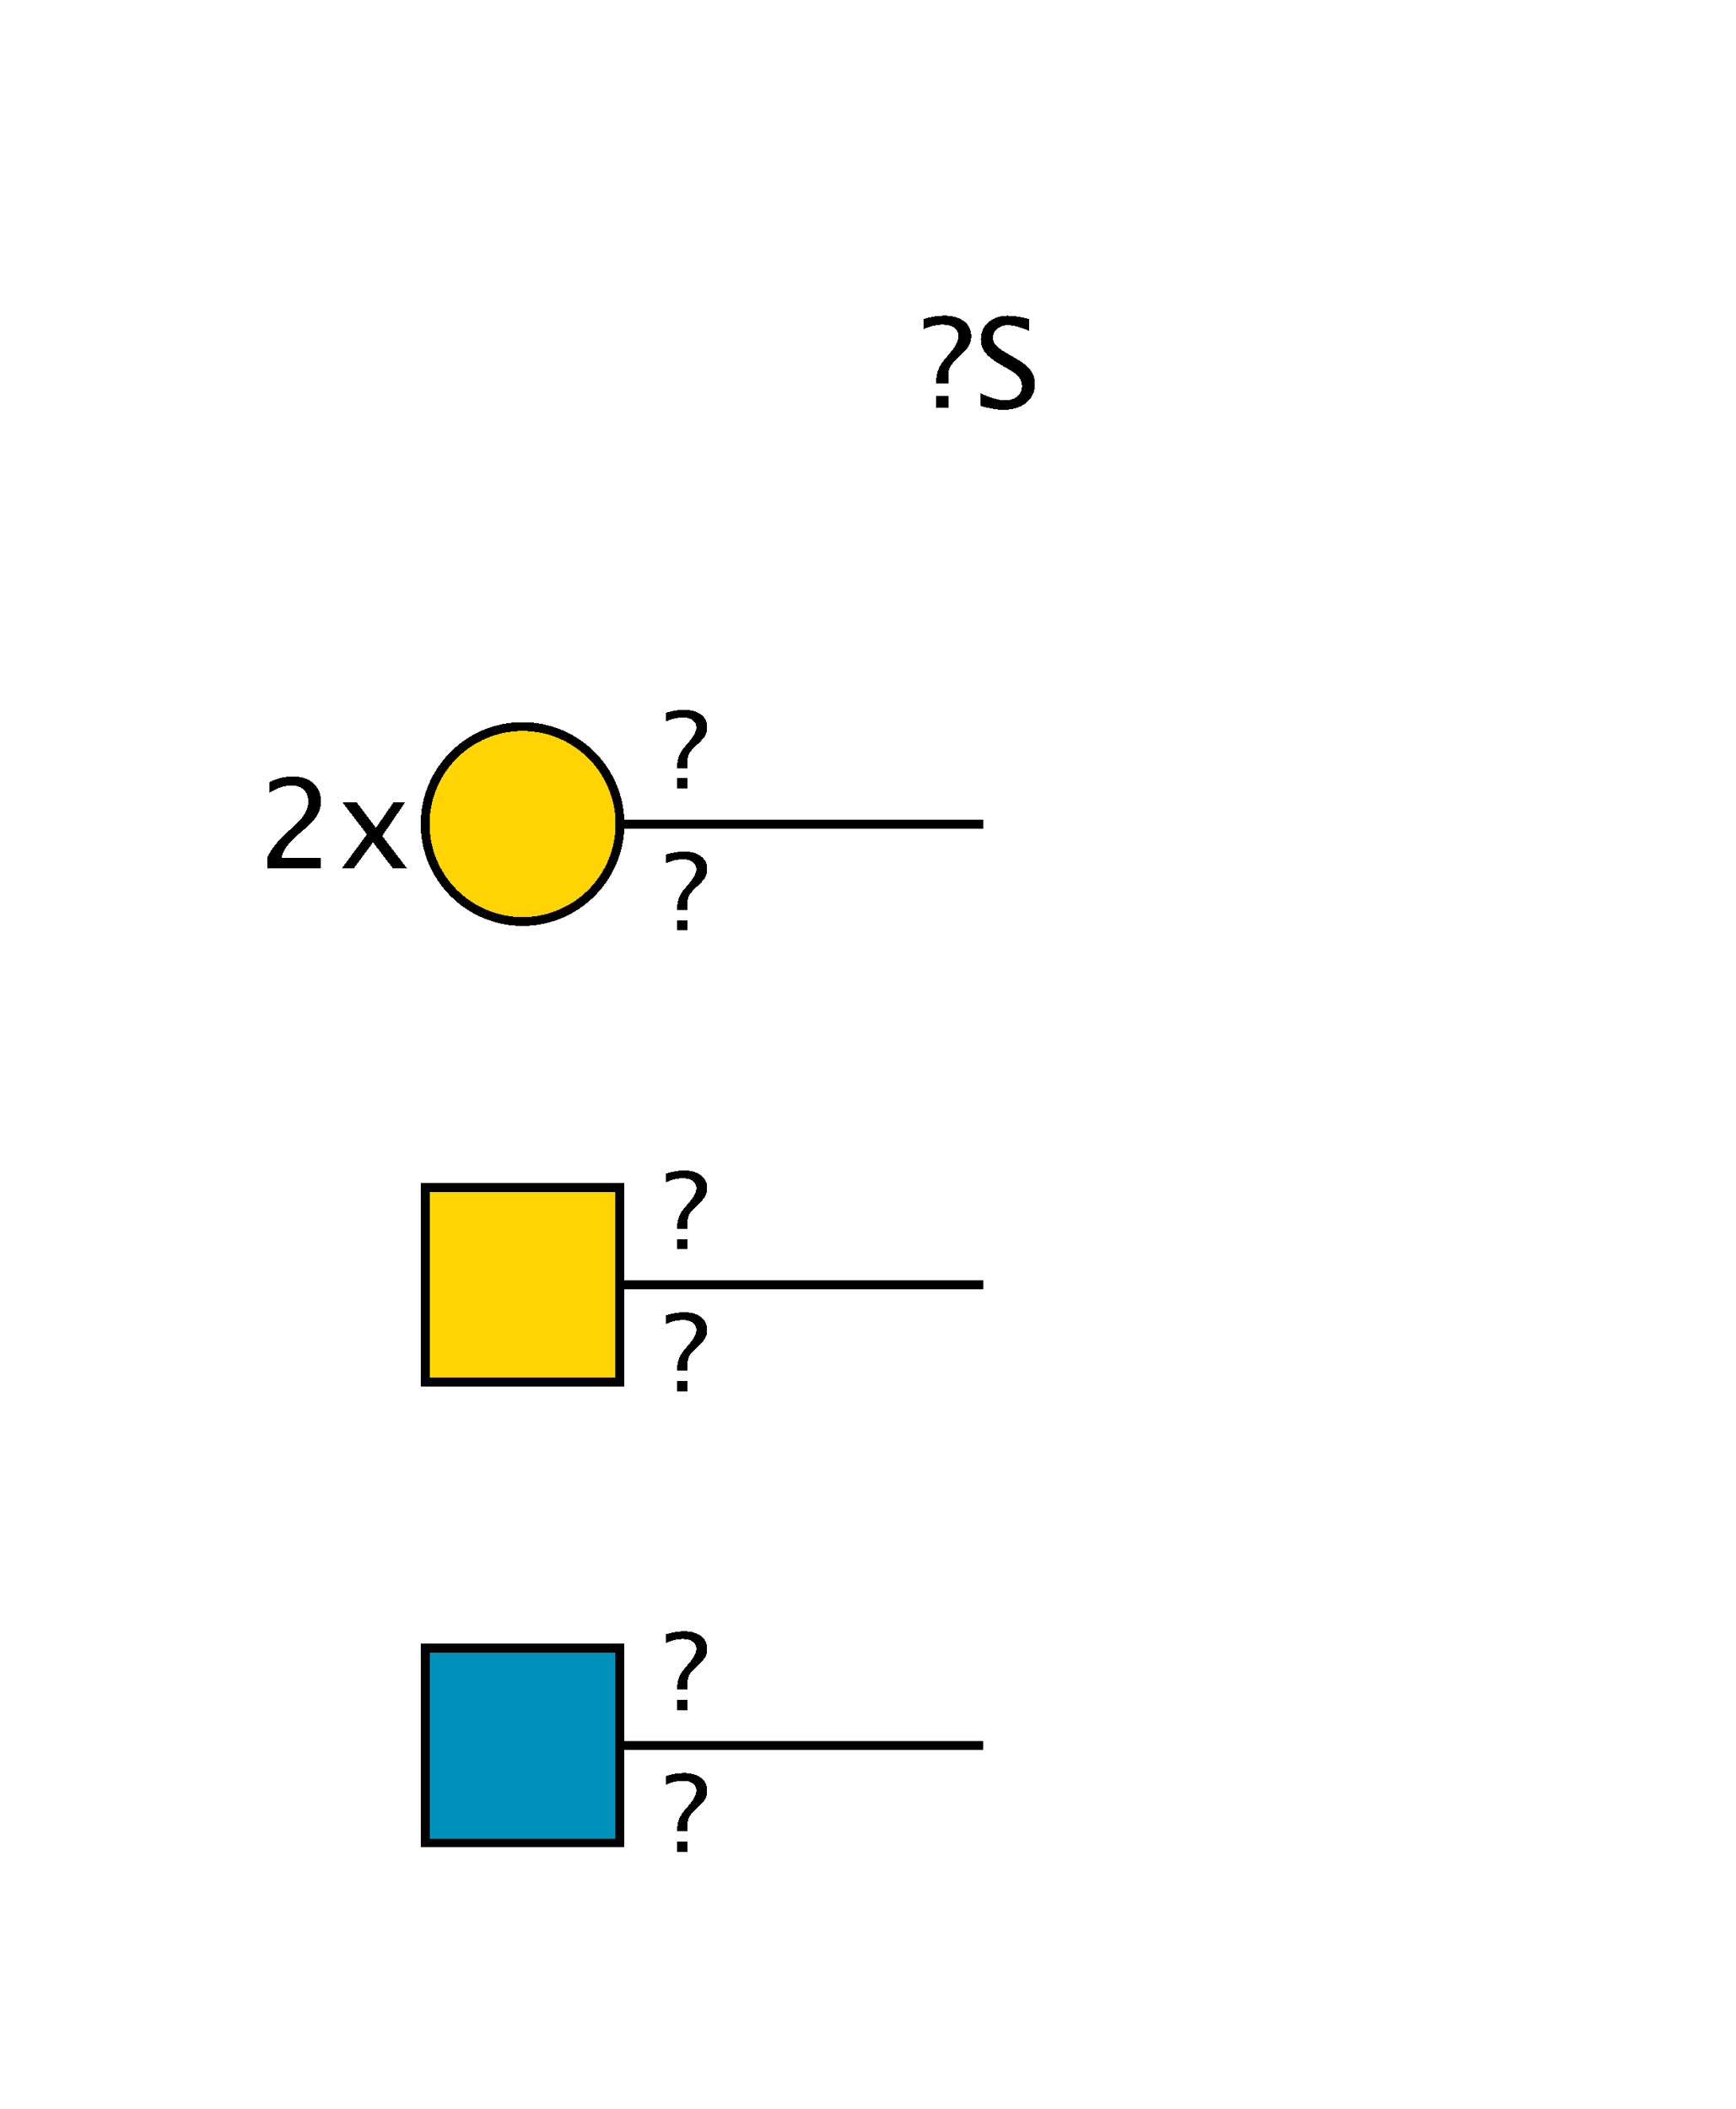 <?xml version="1.0"?>
<!DOCTYPE svg PUBLIC '-//W3C//DTD SVG 1.0//EN'
          'http://www.w3.org/TR/2001/REC-SVG-20010904/DTD/svg10.dtd'>
<svg xmlns:xlink="http://www.w3.org/1999/xlink" style="fill-opacity:1; color-rendering:auto; color-interpolation:auto; text-rendering:auto; stroke:black; stroke-linecap:square; stroke-miterlimit:10; shape-rendering:auto; stroke-opacity:1; fill:black; stroke-dasharray:none; font-weight:normal; stroke-width:1; font-family:'Dialog'; font-style:normal; stroke-linejoin:miter; font-size:12px; stroke-dashoffset:0; image-rendering:auto;" viewBox="0 0 196 238" xmlns="http://www.w3.org/2000/svg"
><!--Generated by the Batik Graphics2D SVG Generator--><defs id="genericDefs"
  /><g
  ><defs id="defs1"
    ><clipPath clipPathUnits="userSpaceOnUse" id="clipPath1"
      ><path d="M48 186 L70 186 L70 208 L48 208 L48 186 Z"
      /></clipPath
      ><clipPath clipPathUnits="userSpaceOnUse" id="clipPath2"
      ><path d="M48 134 L70 134 L70 156 L48 156 L48 134 Z"
      /></clipPath
      ><clipPath clipPathUnits="userSpaceOnUse" id="clipPath3"
      ><path d="M70 93 C70 99.075 65.075 104 59 104 C52.925 104 48 99.075 48 93 C48 86.925 52.925 82 59 82 C65.075 82 70 86.925 70 93 Z"
      /></clipPath
    ></defs
    ><g style="fill:white; text-rendering:optimizeSpeed; stroke:white;"
    ><rect x="0" width="196" height="238" y="0" style="stroke:none;"
      /><polygon style="fill:none; stroke:black;" points=" 111 197 59 197"
      /><rect x="48" y="186" width="22" style="clip-path:url(#clipPath1); shape-rendering:crispEdges; stroke:none;" height="22"
      /><rect x="48" y="186" width="22" style="clip-path:url(#clipPath1); fill:rgb(0,144,188); shape-rendering:crispEdges; stroke:none;" height="22"
      /><rect x="48" y="186" width="22" style="clip-path:url(#clipPath1); fill:none; shape-rendering:crispEdges; stroke:black;" height="22"
      /><rect x="48" y="186" width="22" style="fill:none; shape-rendering:crispEdges; stroke:black;" height="22"
      /><rect x="75" y="184" width="5" style="shape-rendering:crispEdges; stroke:none;" height="9"
      /><path d="M76.465 193 L76.465 191.846 L77.619 191.846 L77.619 193 ZM76.465 190.685 L76.465 190.369 Q76.465 189.25 77.326 188.266 L77.695 187.838 Q78.615 186.783 78.615 186.109 Q78.615 185.588 78.211 185.283 Q77.807 184.978 77.121 184.978 Q76.225 184.978 75.217 185.412 L75.217 184.434 Q76.301 184.106 77.244 184.106 Q78.439 184.106 79.143 184.642 Q79.846 185.178 79.846 186.092 Q79.846 186.607 79.644 186.98 Q79.441 187.352 78.867 187.897 L78.504 188.236 Q77.959 188.752 77.789 189.101 Q77.619 189.449 77.619 190.041 L77.619 190.685 Z" style="fill:black; shape-rendering:crispEdges; stroke:none;"
      /><rect x="75" y="200" width="5" style="shape-rendering:crispEdges; stroke:none;" height="9"
      /><path d="M76.465 209 L76.465 207.846 L77.619 207.846 L77.619 209 ZM76.465 206.685 L76.465 206.369 Q76.465 205.25 77.326 204.266 L77.695 203.838 Q78.615 202.783 78.615 202.109 Q78.615 201.588 78.211 201.283 Q77.807 200.978 77.121 200.978 Q76.225 200.978 75.217 201.412 L75.217 200.434 Q76.301 200.106 77.244 200.106 Q78.439 200.106 79.143 200.642 Q79.846 201.178 79.846 202.092 Q79.846 202.607 79.644 202.98 Q79.441 203.352 78.867 203.897 L78.504 204.236 Q77.959 204.752 77.789 205.101 Q77.619 205.449 77.619 206.041 L77.619 206.685 Z" style="fill:black; shape-rendering:crispEdges; stroke:none;"
      /><polygon style="fill:none; shape-rendering:crispEdges; stroke:black;" points=" 111 145 59 145"
      /><rect x="48" y="134" width="22" style="clip-path:url(#clipPath2); shape-rendering:crispEdges; stroke:none;" height="22"
      /><rect x="48" y="134" width="22" style="clip-path:url(#clipPath2); fill:rgb(255,212,0); shape-rendering:crispEdges; stroke:none;" height="22"
      /><rect x="48" y="134" width="22" style="clip-path:url(#clipPath2); fill:none; shape-rendering:crispEdges; stroke:black;" height="22"
      /><rect x="48" y="134" width="22" style="fill:none; shape-rendering:crispEdges; stroke:black;" height="22"
      /><rect x="75" y="132" width="5" style="shape-rendering:crispEdges; stroke:none;" height="9"
      /><path d="M76.465 141 L76.465 139.846 L77.619 139.846 L77.619 141 ZM76.465 138.685 L76.465 138.369 Q76.465 137.25 77.326 136.266 L77.695 135.838 Q78.615 134.783 78.615 134.109 Q78.615 133.588 78.211 133.283 Q77.807 132.978 77.121 132.978 Q76.225 132.978 75.217 133.412 L75.217 132.434 Q76.301 132.106 77.244 132.106 Q78.439 132.106 79.143 132.642 Q79.846 133.178 79.846 134.092 Q79.846 134.607 79.644 134.98 Q79.441 135.352 78.867 135.897 L78.504 136.236 Q77.959 136.752 77.789 137.101 Q77.619 137.449 77.619 138.041 L77.619 138.685 Z" style="fill:black; shape-rendering:crispEdges; stroke:none;"
      /><rect x="75" y="148" width="5" style="shape-rendering:crispEdges; stroke:none;" height="9"
      /><path d="M76.465 157 L76.465 155.846 L77.619 155.846 L77.619 157 ZM76.465 154.685 L76.465 154.369 Q76.465 153.25 77.326 152.266 L77.695 151.838 Q78.615 150.783 78.615 150.109 Q78.615 149.588 78.211 149.283 Q77.807 148.978 77.121 148.978 Q76.225 148.978 75.217 149.412 L75.217 148.434 Q76.301 148.106 77.244 148.106 Q78.439 148.106 79.143 148.642 Q79.846 149.178 79.846 150.092 Q79.846 150.607 79.644 150.98 Q79.441 151.352 78.867 151.897 L78.504 152.236 Q77.959 152.752 77.789 153.101 Q77.619 153.449 77.619 154.041 L77.619 154.685 Z" style="fill:black; shape-rendering:crispEdges; stroke:none;"
      /><polygon style="fill:none; shape-rendering:crispEdges; stroke:black;" points=" 111 93 59 93"
      /><circle style="shape-rendering:crispEdges; clip-path:url(#clipPath3); stroke:none;" r="11" cx="59" cy="93"
      /><rect x="48" y="82" width="22" style="clip-path:url(#clipPath3); fill:rgb(255,212,0); shape-rendering:crispEdges; stroke:none;" height="22"
      /><rect x="48" y="82" width="22" style="clip-path:url(#clipPath3); fill:none; shape-rendering:crispEdges; stroke:black;" height="22"
      /><circle style="fill:none; shape-rendering:crispEdges; stroke:black;" r="11" cx="59" cy="93"
      /><rect x="75" y="80" width="5" style="shape-rendering:crispEdges; stroke:none;" height="9"
      /><path d="M76.465 89 L76.465 87.846 L77.619 87.846 L77.619 89 ZM76.465 86.686 L76.465 86.369 Q76.465 85.25 77.326 84.266 L77.695 83.838 Q78.615 82.783 78.615 82.109 Q78.615 81.588 78.211 81.283 Q77.807 80.978 77.121 80.978 Q76.225 80.978 75.217 81.412 L75.217 80.434 Q76.301 80.106 77.244 80.106 Q78.439 80.106 79.143 80.642 Q79.846 81.178 79.846 82.092 Q79.846 82.607 79.644 82.98 Q79.441 83.352 78.867 83.897 L78.504 84.236 Q77.959 84.752 77.789 85.101 Q77.619 85.449 77.619 86.041 L77.619 86.686 Z" style="fill:black; shape-rendering:crispEdges; stroke:none;"
      /><rect x="75" y="96" width="5" style="shape-rendering:crispEdges; stroke:none;" height="9"
      /><path d="M76.465 105 L76.465 103.846 L77.619 103.846 L77.619 105 ZM76.465 102.686 L76.465 102.369 Q76.465 101.25 77.326 100.266 L77.695 99.838 Q78.615 98.783 78.615 98.109 Q78.615 97.588 78.211 97.283 Q77.807 96.978 77.121 96.978 Q76.225 96.978 75.217 97.412 L75.217 96.434 Q76.301 96.106 77.244 96.106 Q78.439 96.106 79.143 96.642 Q79.846 97.178 79.846 98.092 Q79.846 98.607 79.644 98.98 Q79.441 99.352 78.867 99.897 L78.504 100.236 Q77.959 100.752 77.789 101.101 Q77.619 101.449 77.619 102.041 L77.619 102.686 Z" style="fill:black; shape-rendering:crispEdges; stroke:none;"
    /></g
    ><g style="font-size:14px; text-rendering:optimizeSpeed; shape-rendering:crispEdges;"
    ><path style="stroke:none;" d="M30.162 98 L30.162 96.817 Q30.75 95.443 32.541 93.823 L33.313 93.133 Q34.804 91.786 34.804 90.46 Q34.804 89.612 34.294 89.127 Q33.785 88.642 32.897 88.642 Q31.844 88.642 30.415 89.455 L30.415 88.266 Q31.762 87.63 33.088 87.63 Q34.51 87.63 35.371 88.395 Q36.232 89.161 36.232 90.426 Q36.232 91.335 35.798 92.039 Q35.364 92.743 34.182 93.748 L33.662 94.192 Q32.042 95.566 31.789 96.817 L36.185 96.817 L36.185 98 ZM38.602 98 L41.425 94.165 L38.684 90.576 L40.283 90.576 L42.45 93.434 L44.412 90.576 L45.725 90.576 L43.154 94.343 L45.95 98 L44.351 98 L42.115 95.061 L39.955 98 Z"
      /><rect x="104" y="35" width="12" style="fill:white; stroke:none;" height="10"
      /><path style="stroke:none;" d="M105.709 46 L105.709 44.653 L107.056 44.653 L107.056 46 ZM105.709 43.3 L105.709 42.931 Q105.709 41.625 106.714 40.477 L107.144 39.977 Q108.218 38.747 108.218 37.961 Q108.218 37.352 107.746 36.997 Q107.274 36.642 106.475 36.642 Q105.429 36.642 104.253 37.148 L104.253 36.006 Q105.518 35.623 106.618 35.623 Q108.013 35.623 108.833 36.248 Q109.653 36.874 109.653 37.94 Q109.653 38.542 109.418 38.976 Q109.182 39.41 108.512 40.046 L108.088 40.442 Q107.452 41.044 107.254 41.451 Q107.056 41.857 107.056 42.548 L107.056 43.3 ZM113.288 46.253 Q112.269 46.253 110.684 45.809 L110.684 44.387 Q112.393 45.18 113.493 45.18 Q114.341 45.18 114.857 44.735 Q115.373 44.291 115.373 43.566 Q115.373 42.972 115.035 42.555 Q114.696 42.138 113.787 41.625 L113.09 41.222 Q111.798 40.483 111.268 39.831 Q110.738 39.178 110.738 38.31 Q110.738 37.141 111.586 36.385 Q112.434 35.63 113.746 35.63 Q114.915 35.63 116.214 36.02 L116.214 37.332 Q114.614 36.703 113.828 36.703 Q113.083 36.703 112.598 37.1 Q112.112 37.496 112.112 38.098 Q112.112 38.603 112.468 38.993 Q112.823 39.383 113.767 39.923 L114.491 40.333 Q115.804 41.078 116.323 41.741 Q116.843 42.404 116.843 43.334 Q116.843 44.653 115.869 45.453 Q114.894 46.253 113.288 46.253 Z"
    /></g
  ></g
></svg
>
